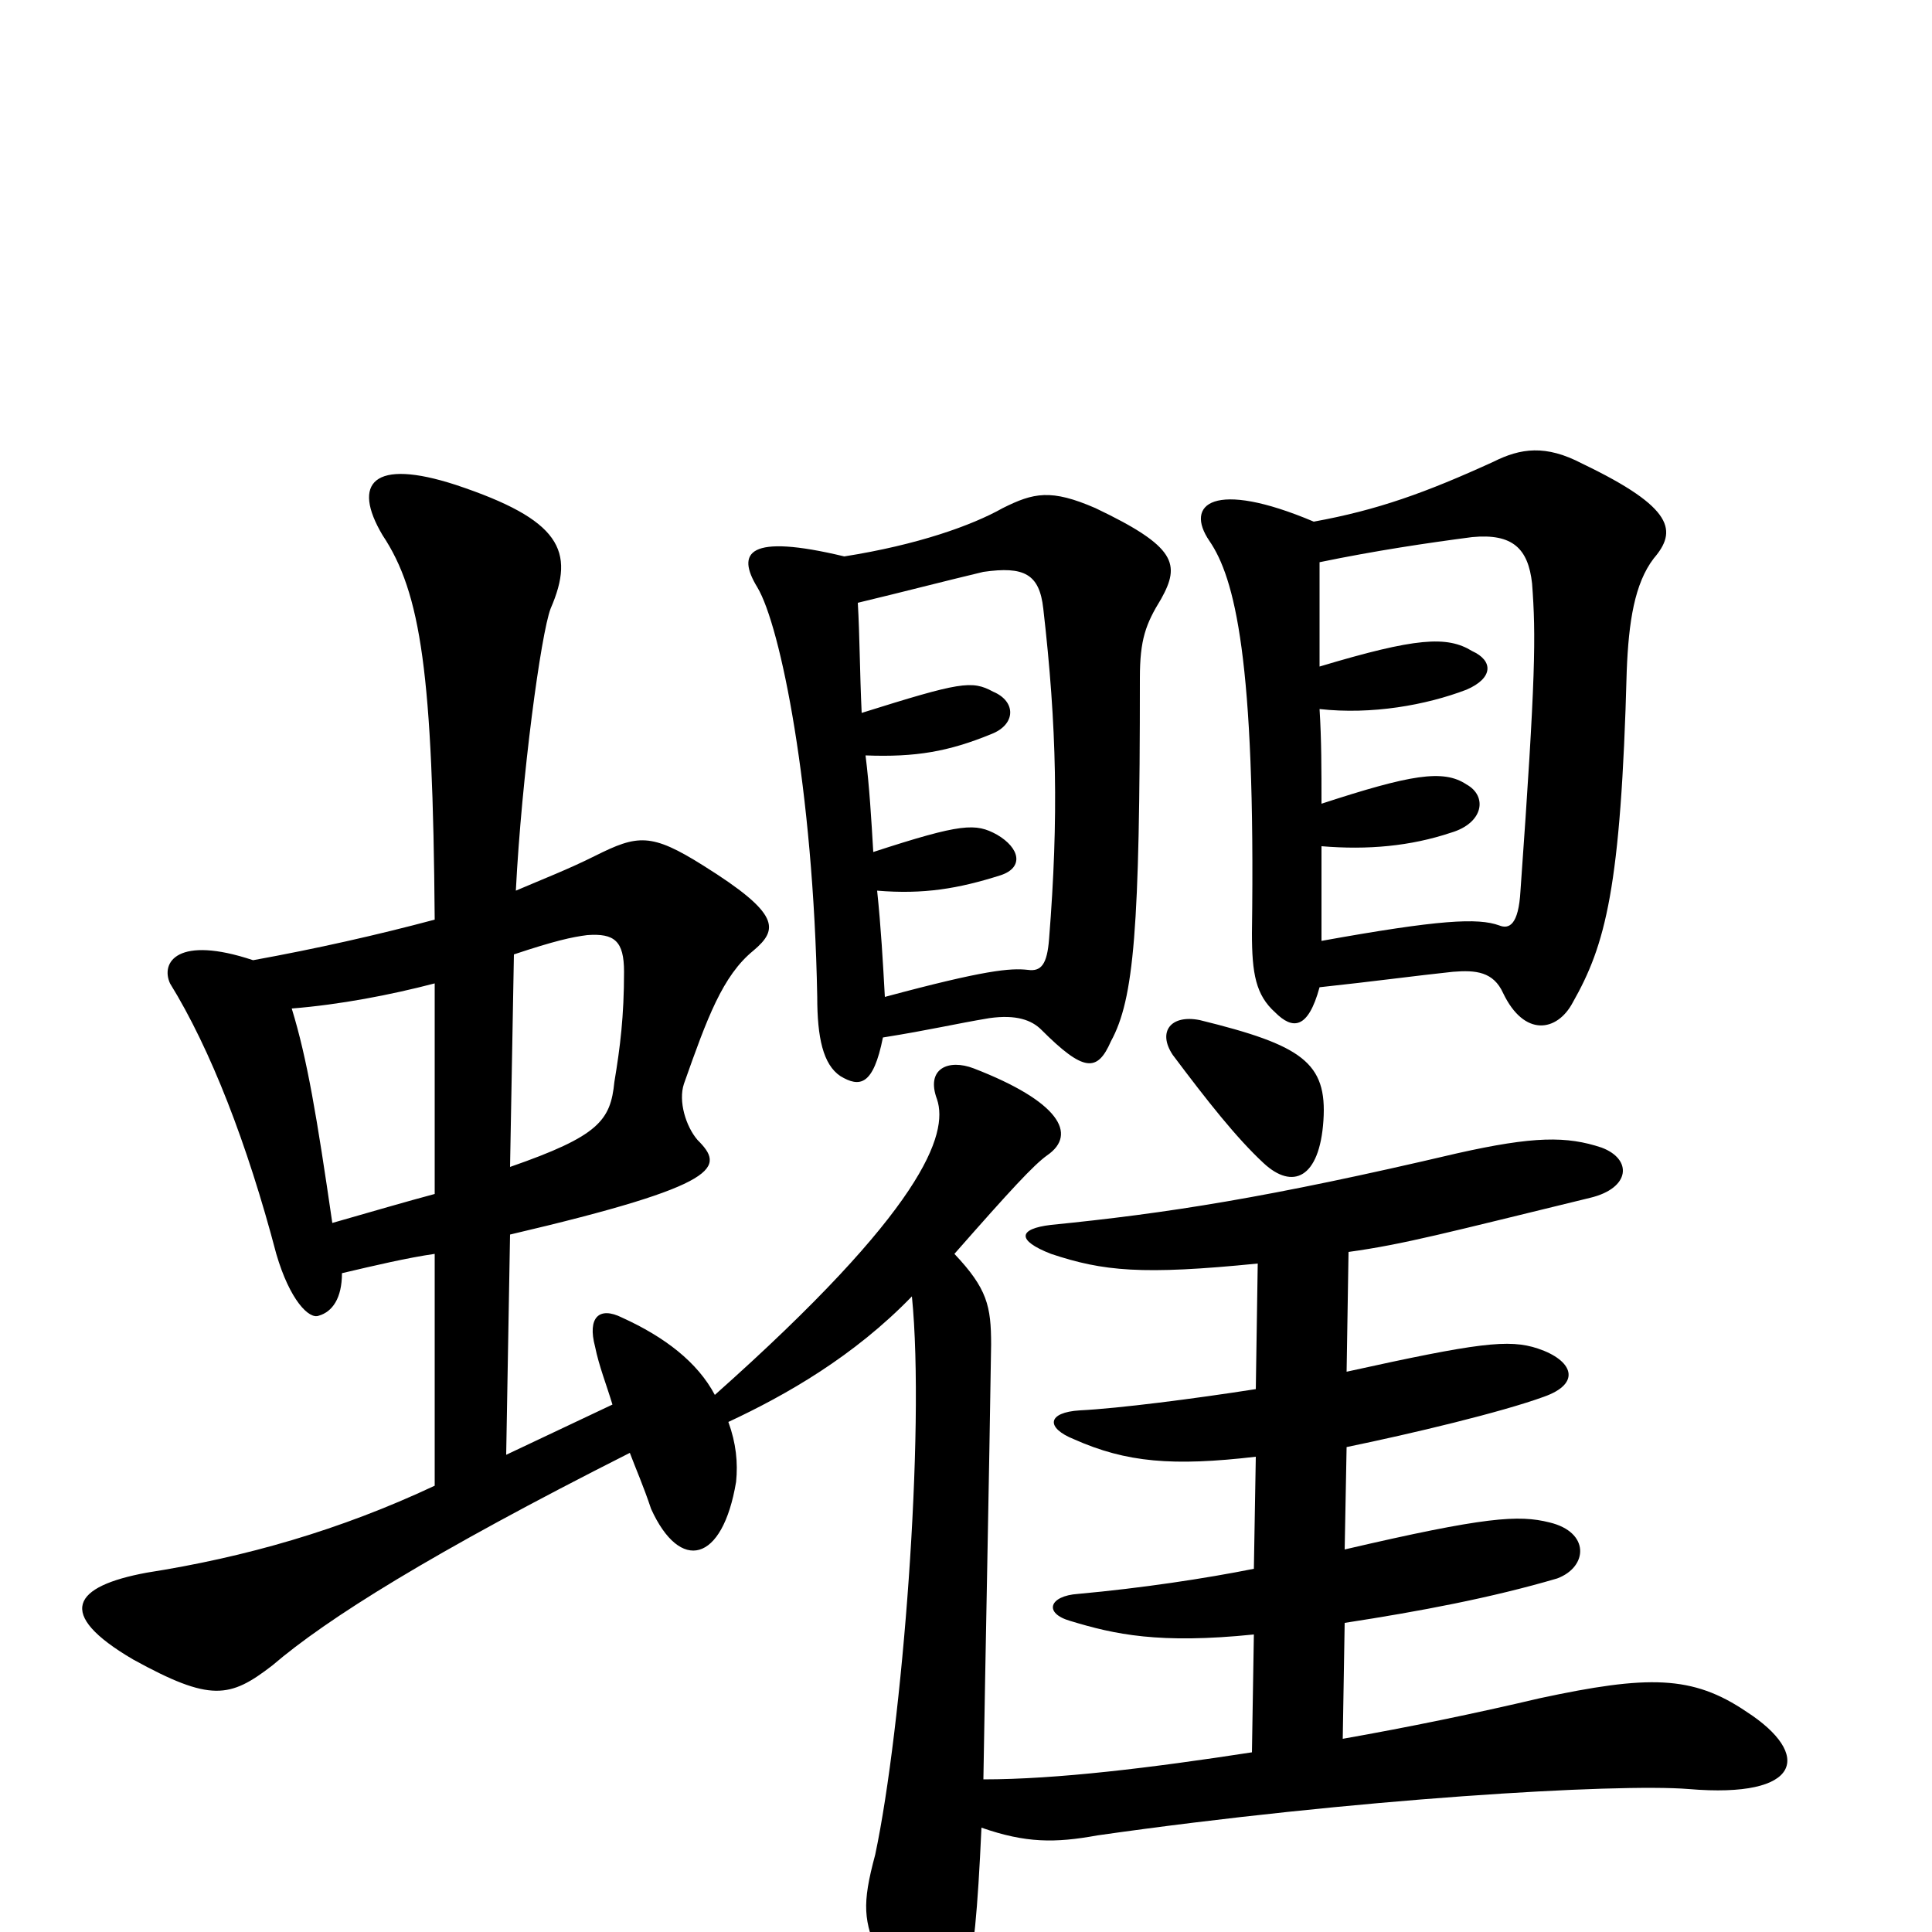 <svg xmlns="http://www.w3.org/2000/svg" viewBox="0 -1000 1000 1000">
	<path fill="#000000" d="M683 -489C711 -492 733 -495 752 -497C764 -498 773 -497 778 -486C789 -463 806 -466 814 -481C831 -511 839 -540 842 -653C843 -678 846 -698 856 -711C868 -725 867 -737 819 -760C800 -770 787 -768 773 -761C738 -745 713 -736 680 -730C628 -752 613 -739 626 -720C639 -701 650 -659 648 -517C648 -496 650 -485 660 -476C669 -467 677 -467 683 -489ZM683 -709C712 -715 739 -719 762 -722C783 -724 791 -716 793 -698C795 -671 795 -651 787 -539C786 -521 781 -519 776 -521C765 -525 745 -524 684 -513C684 -531 684 -548 684 -562C708 -560 730 -562 751 -569C768 -574 770 -588 759 -594C747 -602 730 -599 684 -584C684 -602 684 -617 683 -633C710 -630 738 -635 759 -643C773 -649 773 -658 762 -663C749 -671 733 -670 683 -655C683 -675 683 -692 683 -709ZM654 -398C669 -384 683 -390 685 -420C687 -450 674 -459 621 -472C606 -475 599 -466 607 -454C625 -430 640 -411 654 -398ZM457 -463C482 -467 494 -470 512 -473C526 -475 534 -472 539 -467C561 -445 568 -445 575 -461C587 -483 590 -519 590 -649C590 -669 593 -677 601 -690C611 -708 609 -717 567 -737C544 -747 535 -745 519 -737C503 -728 475 -718 437 -712C387 -724 381 -714 392 -696C404 -676 421 -592 423 -484C423 -463 426 -449 435 -443C445 -437 452 -438 457 -463ZM444 -688C469 -694 488 -699 509 -704C530 -707 538 -703 540 -685C547 -624 548 -577 543 -514C542 -501 539 -497 532 -498C523 -499 510 -498 458 -484C457 -502 456 -520 454 -539C478 -537 496 -540 518 -547C530 -551 528 -561 516 -568C505 -574 498 -574 452 -559C451 -576 450 -593 448 -609C474 -608 491 -611 513 -620C526 -625 526 -637 514 -642C503 -648 497 -647 446 -631C445 -652 445 -671 444 -688ZM264 -361C375 -387 375 -396 361 -410C355 -417 351 -430 354 -439C366 -473 374 -495 390 -508C403 -519 404 -527 364 -552C337 -569 330 -568 308 -557C294 -550 281 -545 267 -539C270 -598 280 -672 285 -685C298 -715 290 -731 236 -749C193 -763 182 -750 198 -723C218 -693 224 -651 225 -524C195 -516 164 -509 131 -503C92 -516 83 -502 88 -491C109 -457 128 -408 143 -351C150 -327 160 -317 165 -319C172 -321 177 -328 177 -341C194 -345 211 -349 225 -351V-231C176 -208 127 -194 76 -186C38 -179 28 -165 69 -141C109 -119 119 -121 141 -138C169 -162 223 -196 326 -248C329 -240 333 -231 337 -219C352 -186 374 -191 381 -233C382 -243 381 -253 377 -264C407 -278 442 -298 472 -329C479 -259 467 -106 453 -40C446 -14 447 -6 455 13C473 61 493 54 500 28C504 10 506 -10 508 -54C531 -46 546 -46 568 -50C701 -69 837 -77 874 -74C933 -69 938 -92 904 -114C876 -133 853 -133 797 -121C763 -113 729 -106 695 -100L696 -160C735 -166 772 -173 806 -183C822 -189 823 -207 802 -212C786 -216 769 -215 696 -198L697 -251C731 -258 777 -269 799 -277C819 -284 814 -296 796 -302C781 -307 765 -305 697 -290L698 -352C727 -356 749 -362 823 -380C844 -385 845 -400 829 -406C811 -412 794 -412 754 -403C656 -380 604 -372 544 -366C527 -364 526 -358 544 -351C571 -342 591 -340 651 -346L650 -281C618 -276 579 -271 559 -270C542 -269 541 -261 556 -255C583 -243 607 -241 650 -246L649 -188C624 -183 591 -178 558 -175C543 -174 540 -165 554 -161C577 -154 600 -149 649 -154L648 -93C596 -85 547 -79 509 -79C510 -142 512 -236 513 -304C513 -324 511 -333 494 -351C523 -384 535 -397 542 -402C558 -413 548 -430 504 -447C491 -452 479 -447 485 -431C491 -413 478 -374 370 -278C361 -295 344 -308 322 -318C310 -324 304 -318 308 -303C310 -293 314 -283 317 -273L262 -247ZM225 -382C210 -378 193 -373 172 -367C164 -422 159 -452 151 -478C176 -480 202 -485 225 -491ZM266 -506C287 -513 296 -515 304 -516C318 -517 323 -513 323 -497C323 -474 321 -458 318 -440C316 -420 310 -412 264 -396Z"/>
</svg>
